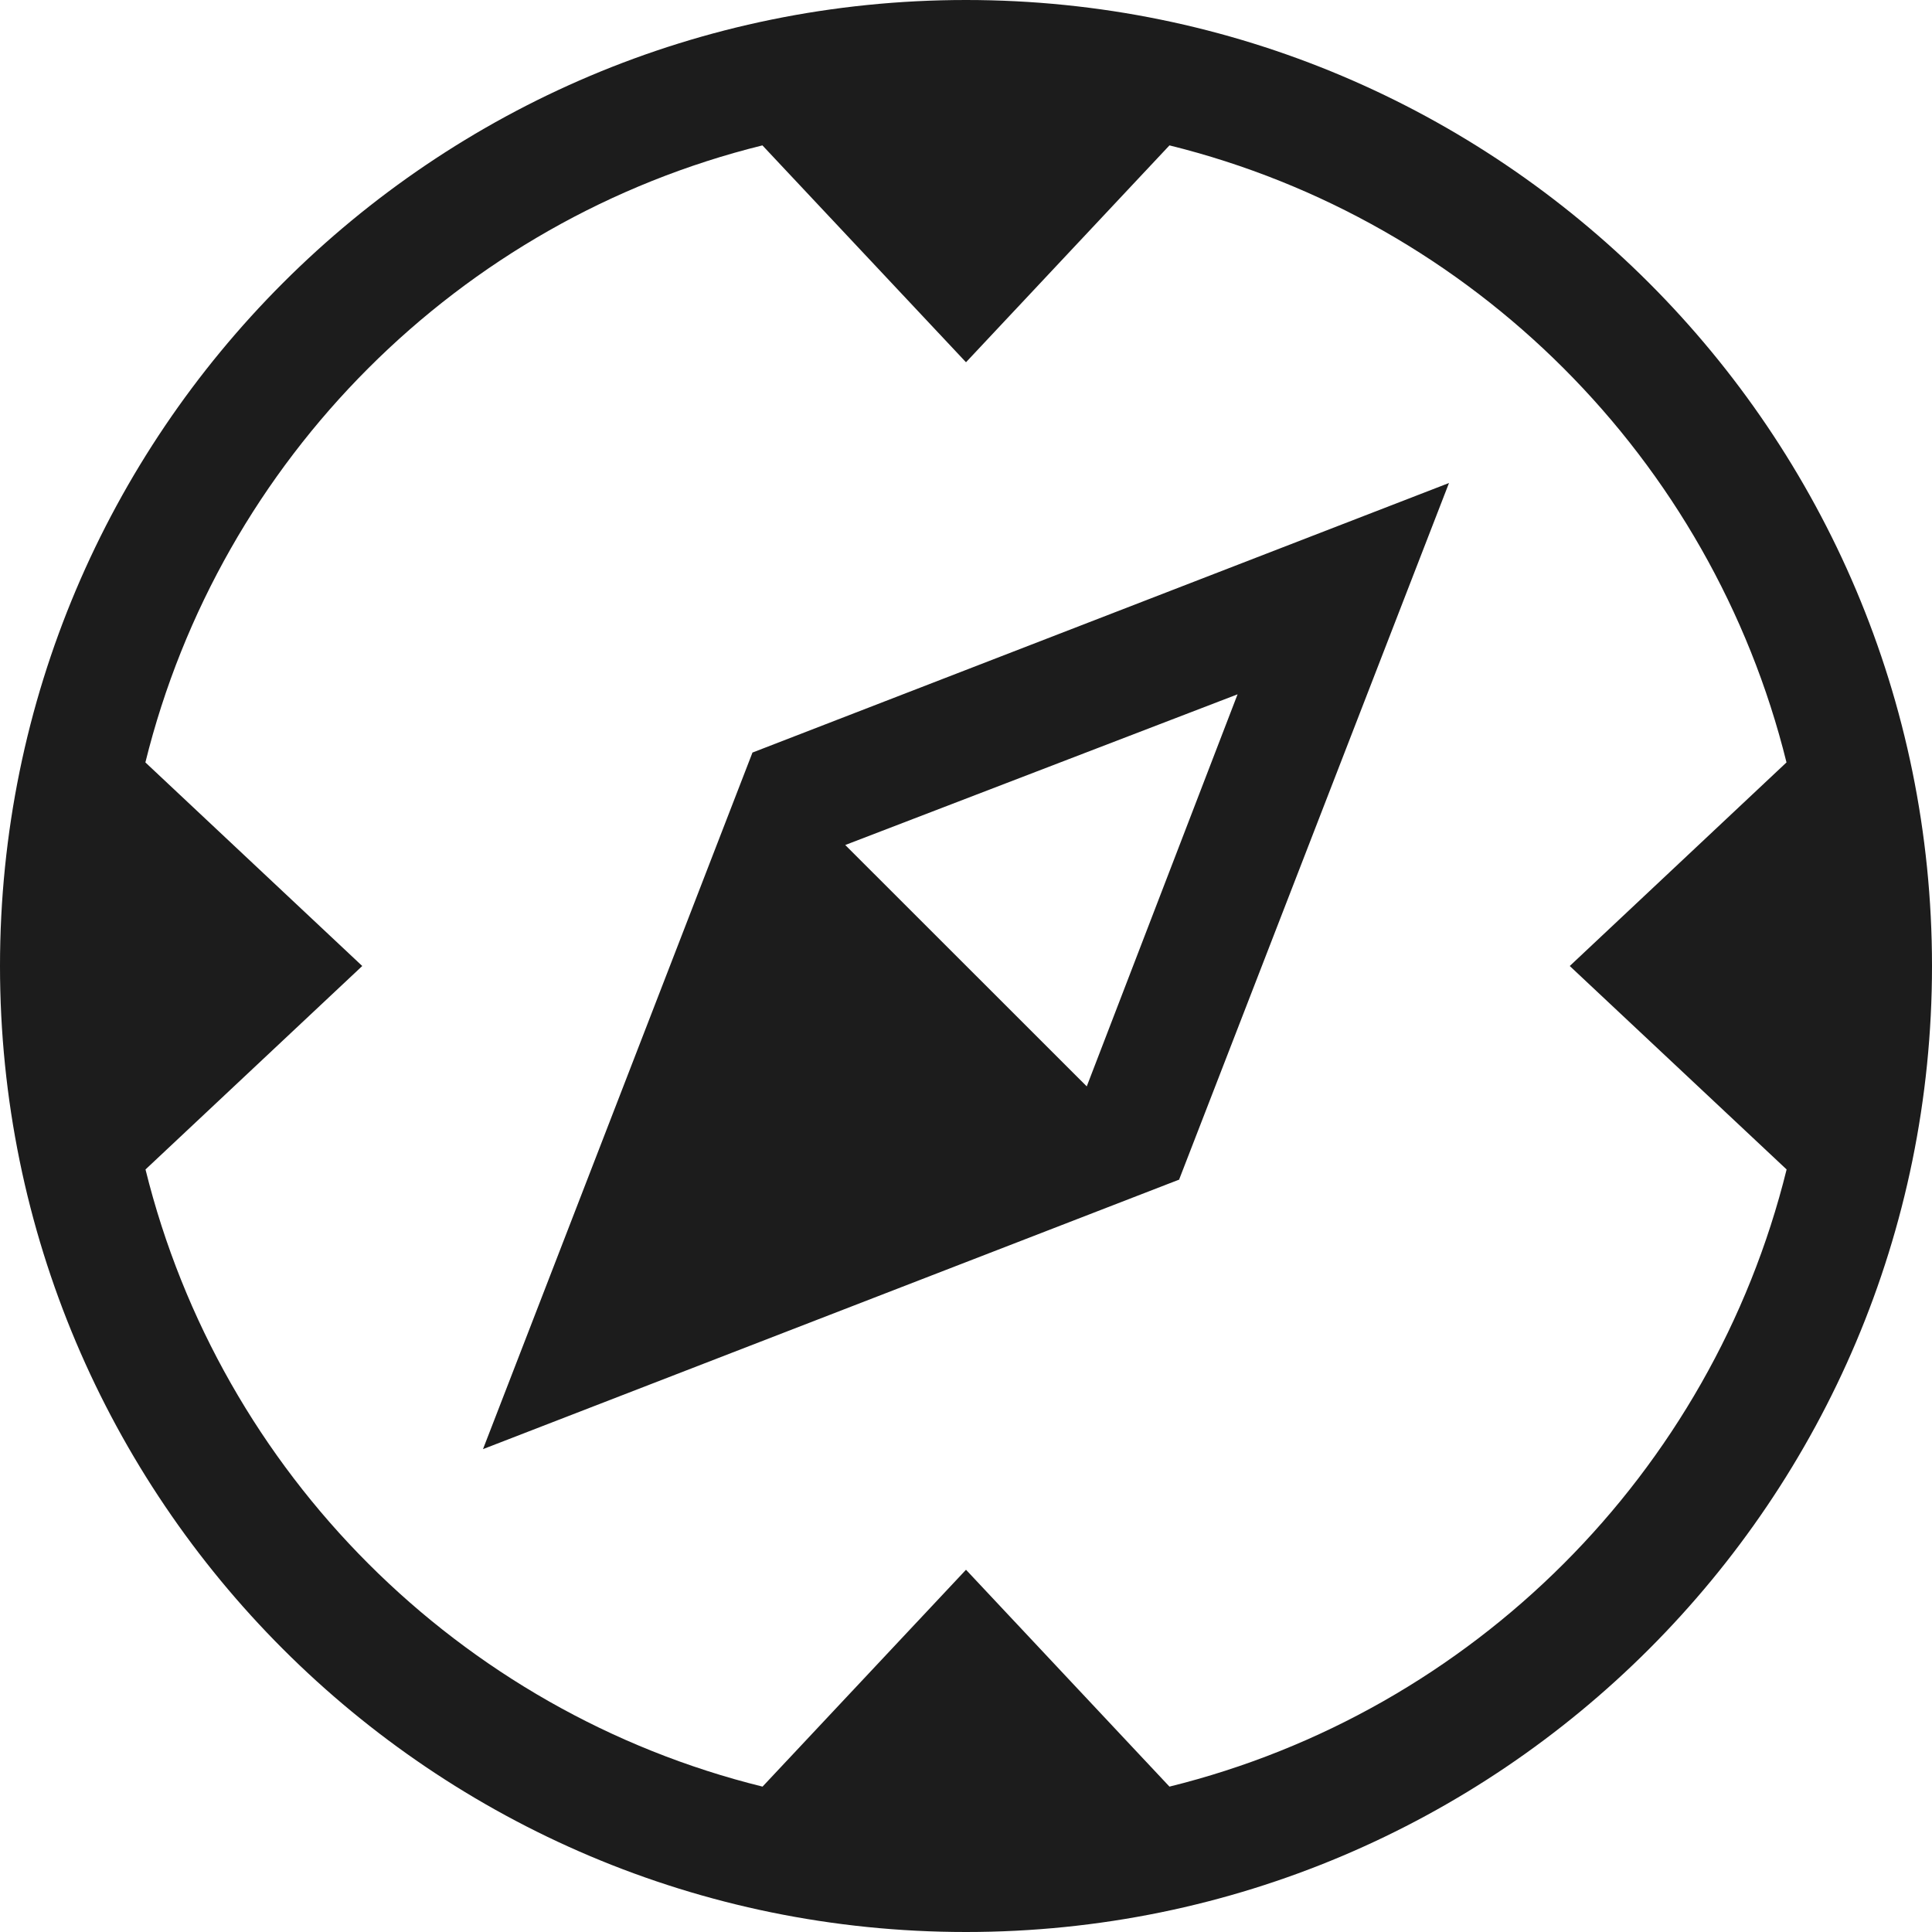 <svg xmlns="http://www.w3.org/2000/svg" width="16" height="16" viewBox="0 0 16 16"><path fill="#1c1c1c" d="M8 0C3.582 0 0 3.582 0 8s3.582 8 8 8 8-3.582 8-8-3.582-8-8-8zm1.685 14.796L8 13l-1.685 1.796c-2.512-.621-4.489-2.598-5.11-5.111L3 8 1.204 6.314c.621-2.512 2.598-4.489 5.11-5.11L8 3l1.685-1.796c2.512.621 4.489 2.598 5.11 5.11L13 8l1.796 1.685c-.621 2.513-2.599 4.49-5.111 5.111zM6.23 6.233l.001.001L4 12.001l5.768-2.233-.002-.002L12 4 6.23 6.233zM9 8.997L7 6.998l3.249-1.248L9 8.997z"/></svg>